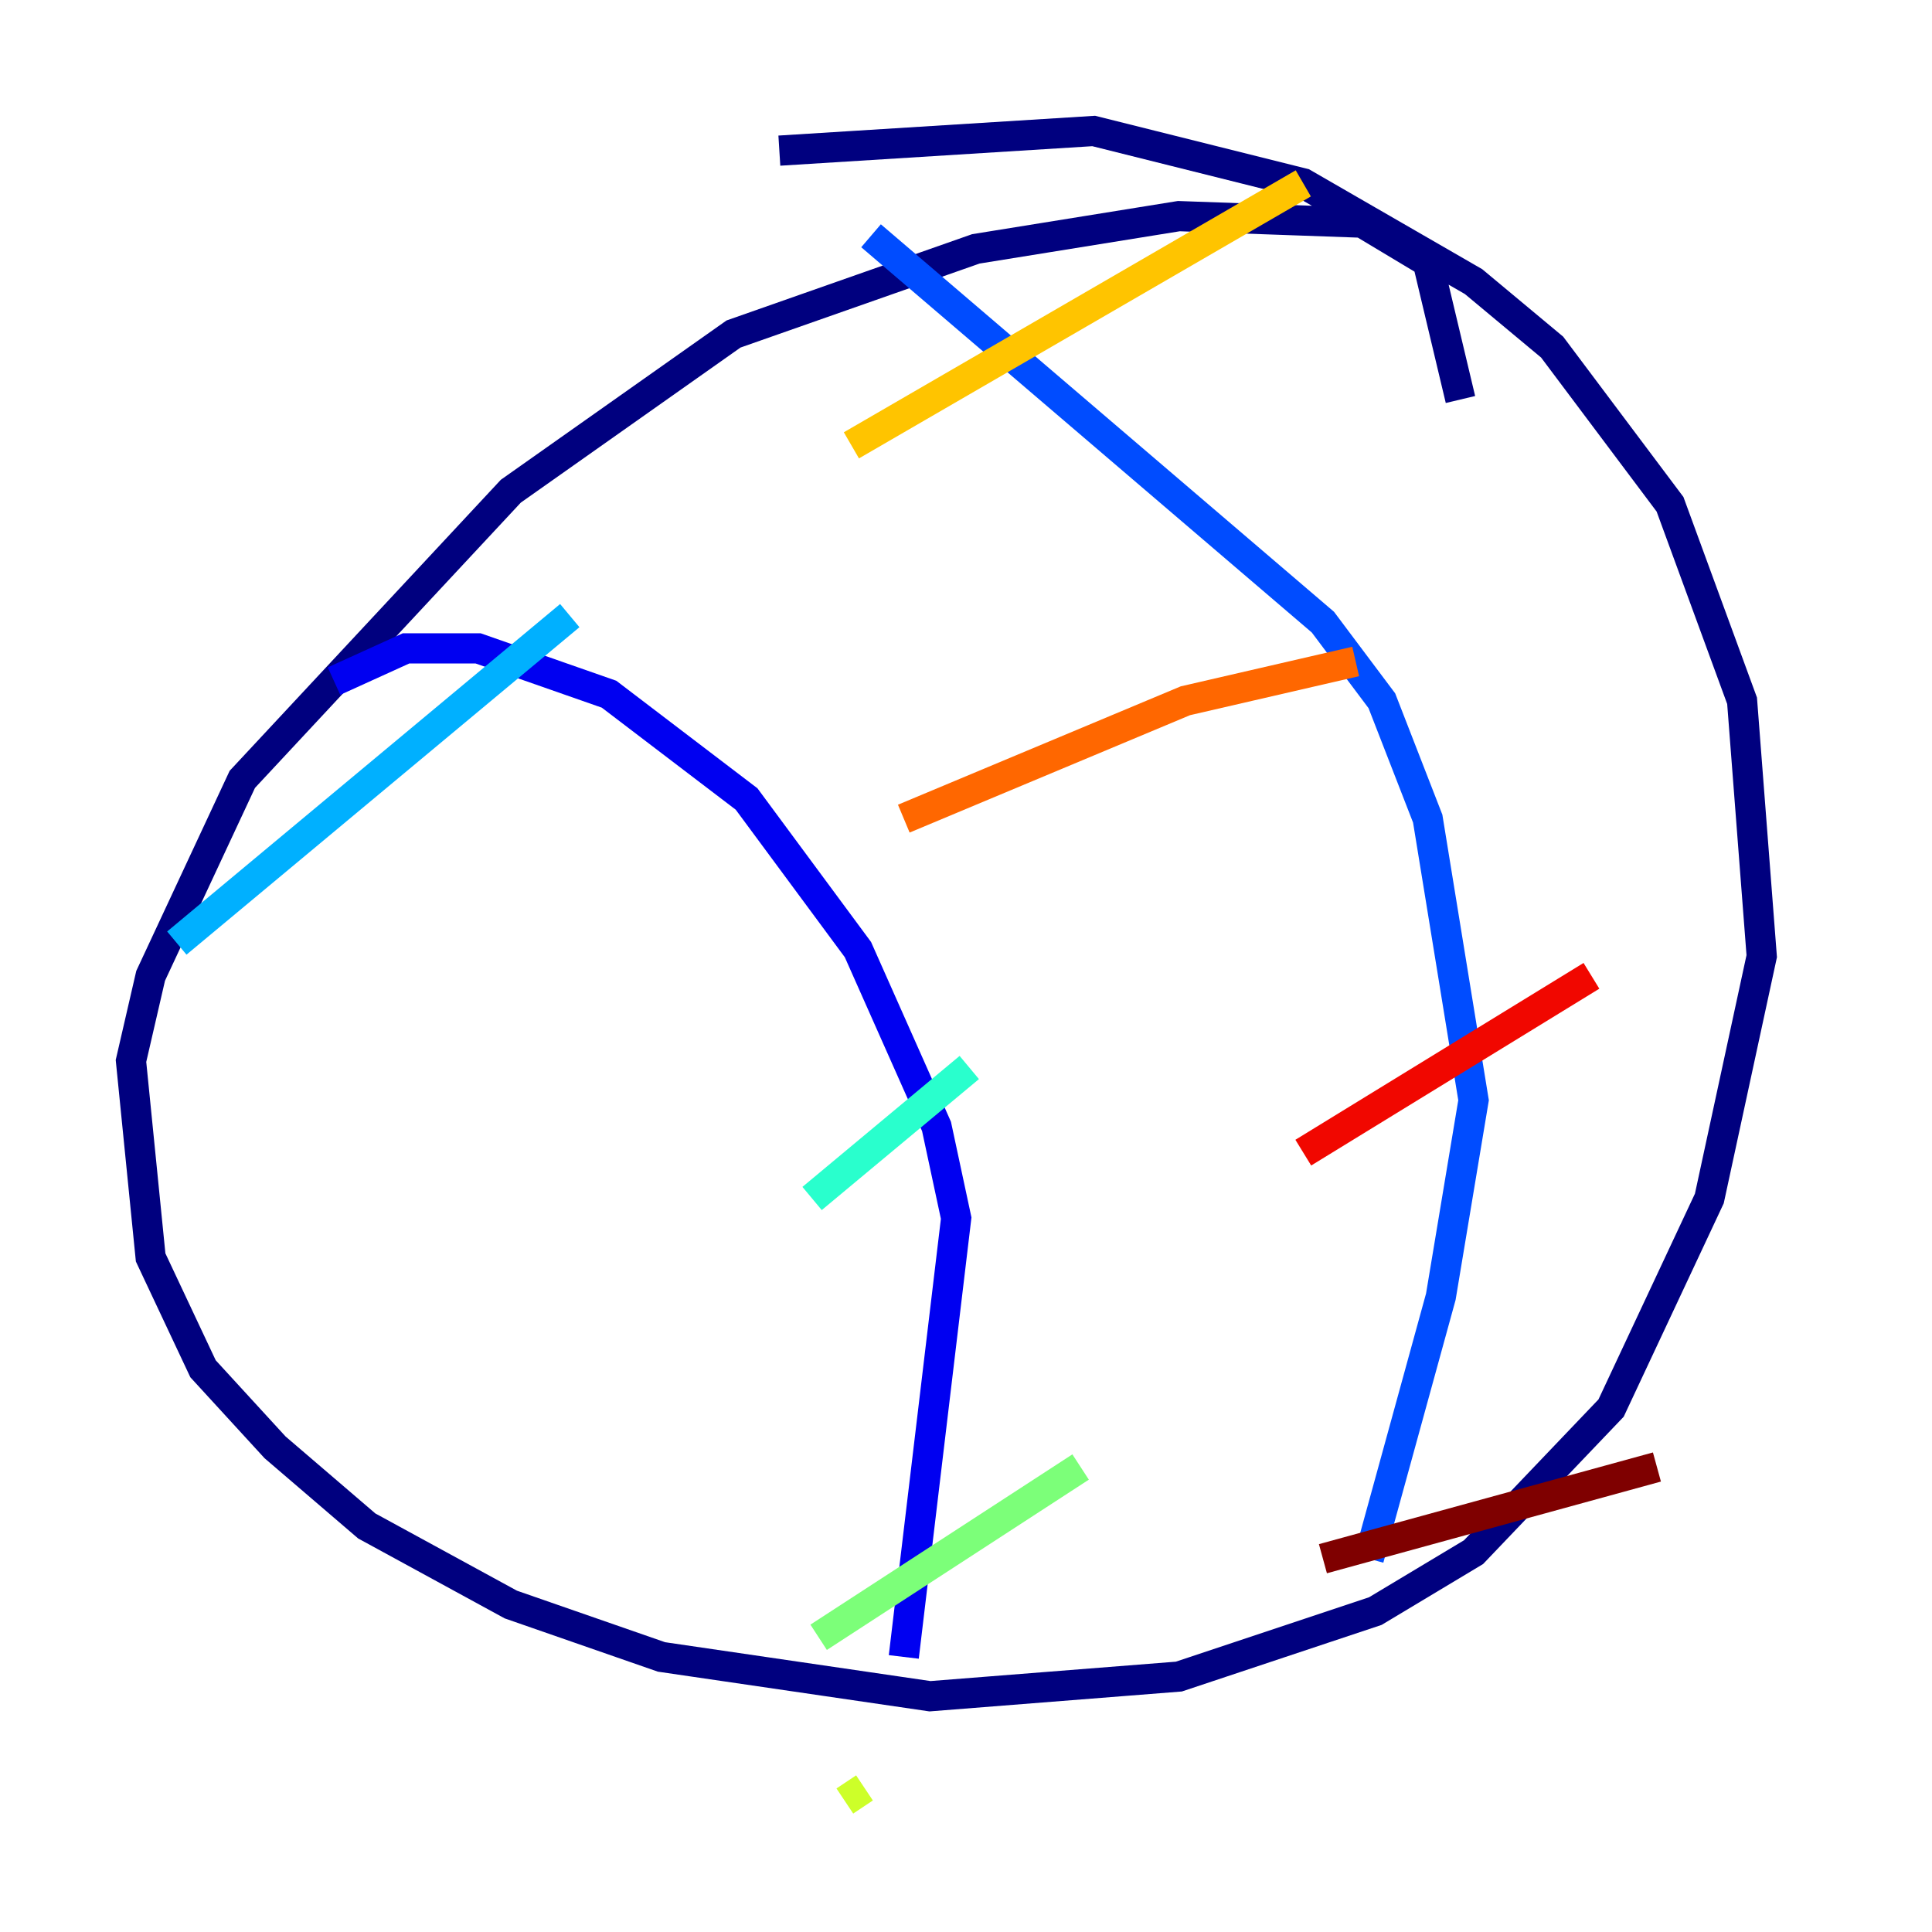 <?xml version="1.0" encoding="utf-8" ?>
<svg baseProfile="tiny" height="128" version="1.2" viewBox="0,0,128,128" width="128" xmlns="http://www.w3.org/2000/svg" xmlns:ev="http://www.w3.org/2001/xml-events" xmlns:xlink="http://www.w3.org/1999/xlink"><defs /><polyline fill="none" points="96.759,26.468 94.59,17.356 90.251,14.752 78.102,14.319 64.651,16.488 48.597,22.129 33.844,32.542 16.054,51.634 9.98,64.651 8.678,70.291 9.98,83.308 13.451,90.685 18.224,95.891 24.298,101.098 33.844,106.305 43.824,109.776 61.614,112.38 78.102,111.078 91.119,106.739 97.627,102.834 106.739,93.288 113.248,79.403 116.719,63.349 115.417,46.427 110.644,33.41 102.834,22.997 97.627,18.658 86.346,12.149 72.461,8.678 51.634,9.98" stroke="#00007f" stroke-width="2" /><polyline fill="none" points="22.129,45.125 26.902,42.956 31.675,42.956 40.352,45.993 49.464,52.936 56.841,62.915 62.047,74.63 63.349,80.705 59.878,109.776" stroke="#0000f1" stroke-width="2" /><polyline fill="none" points="57.709,15.62 87.647,41.22 91.552,46.427 94.59,54.237 97.627,72.895 95.458,85.912 90.685,103.268" stroke="#004cff" stroke-width="2" /><polyline fill="none" points="11.715,62.481 37.749,40.786" stroke="#00b0ff" stroke-width="2" /><polyline fill="none" points="53.803,79.403 64.217,70.725" stroke="#29ffcd" stroke-width="2" /><polyline fill="none" points="54.237,108.475 71.593,97.193" stroke="#7cff79" stroke-width="2" /><polyline fill="none" points="55.973,119.322 57.275,118.454" stroke="#cdff29" stroke-width="2" /><polyline fill="none" points="56.407,29.505 86.346,12.149" stroke="#ffc400" stroke-width="2" /><polyline fill="none" points="59.878,54.237 78.536,46.427 89.817,43.824" stroke="#ff6700" stroke-width="2" /><polyline fill="none" points="86.346,76.366 105.437,64.651" stroke="#f10700" stroke-width="2" /><polyline fill="none" points="87.647,103.268 109.776,97.193" stroke="#7f0000" stroke-width="2" /></svg>